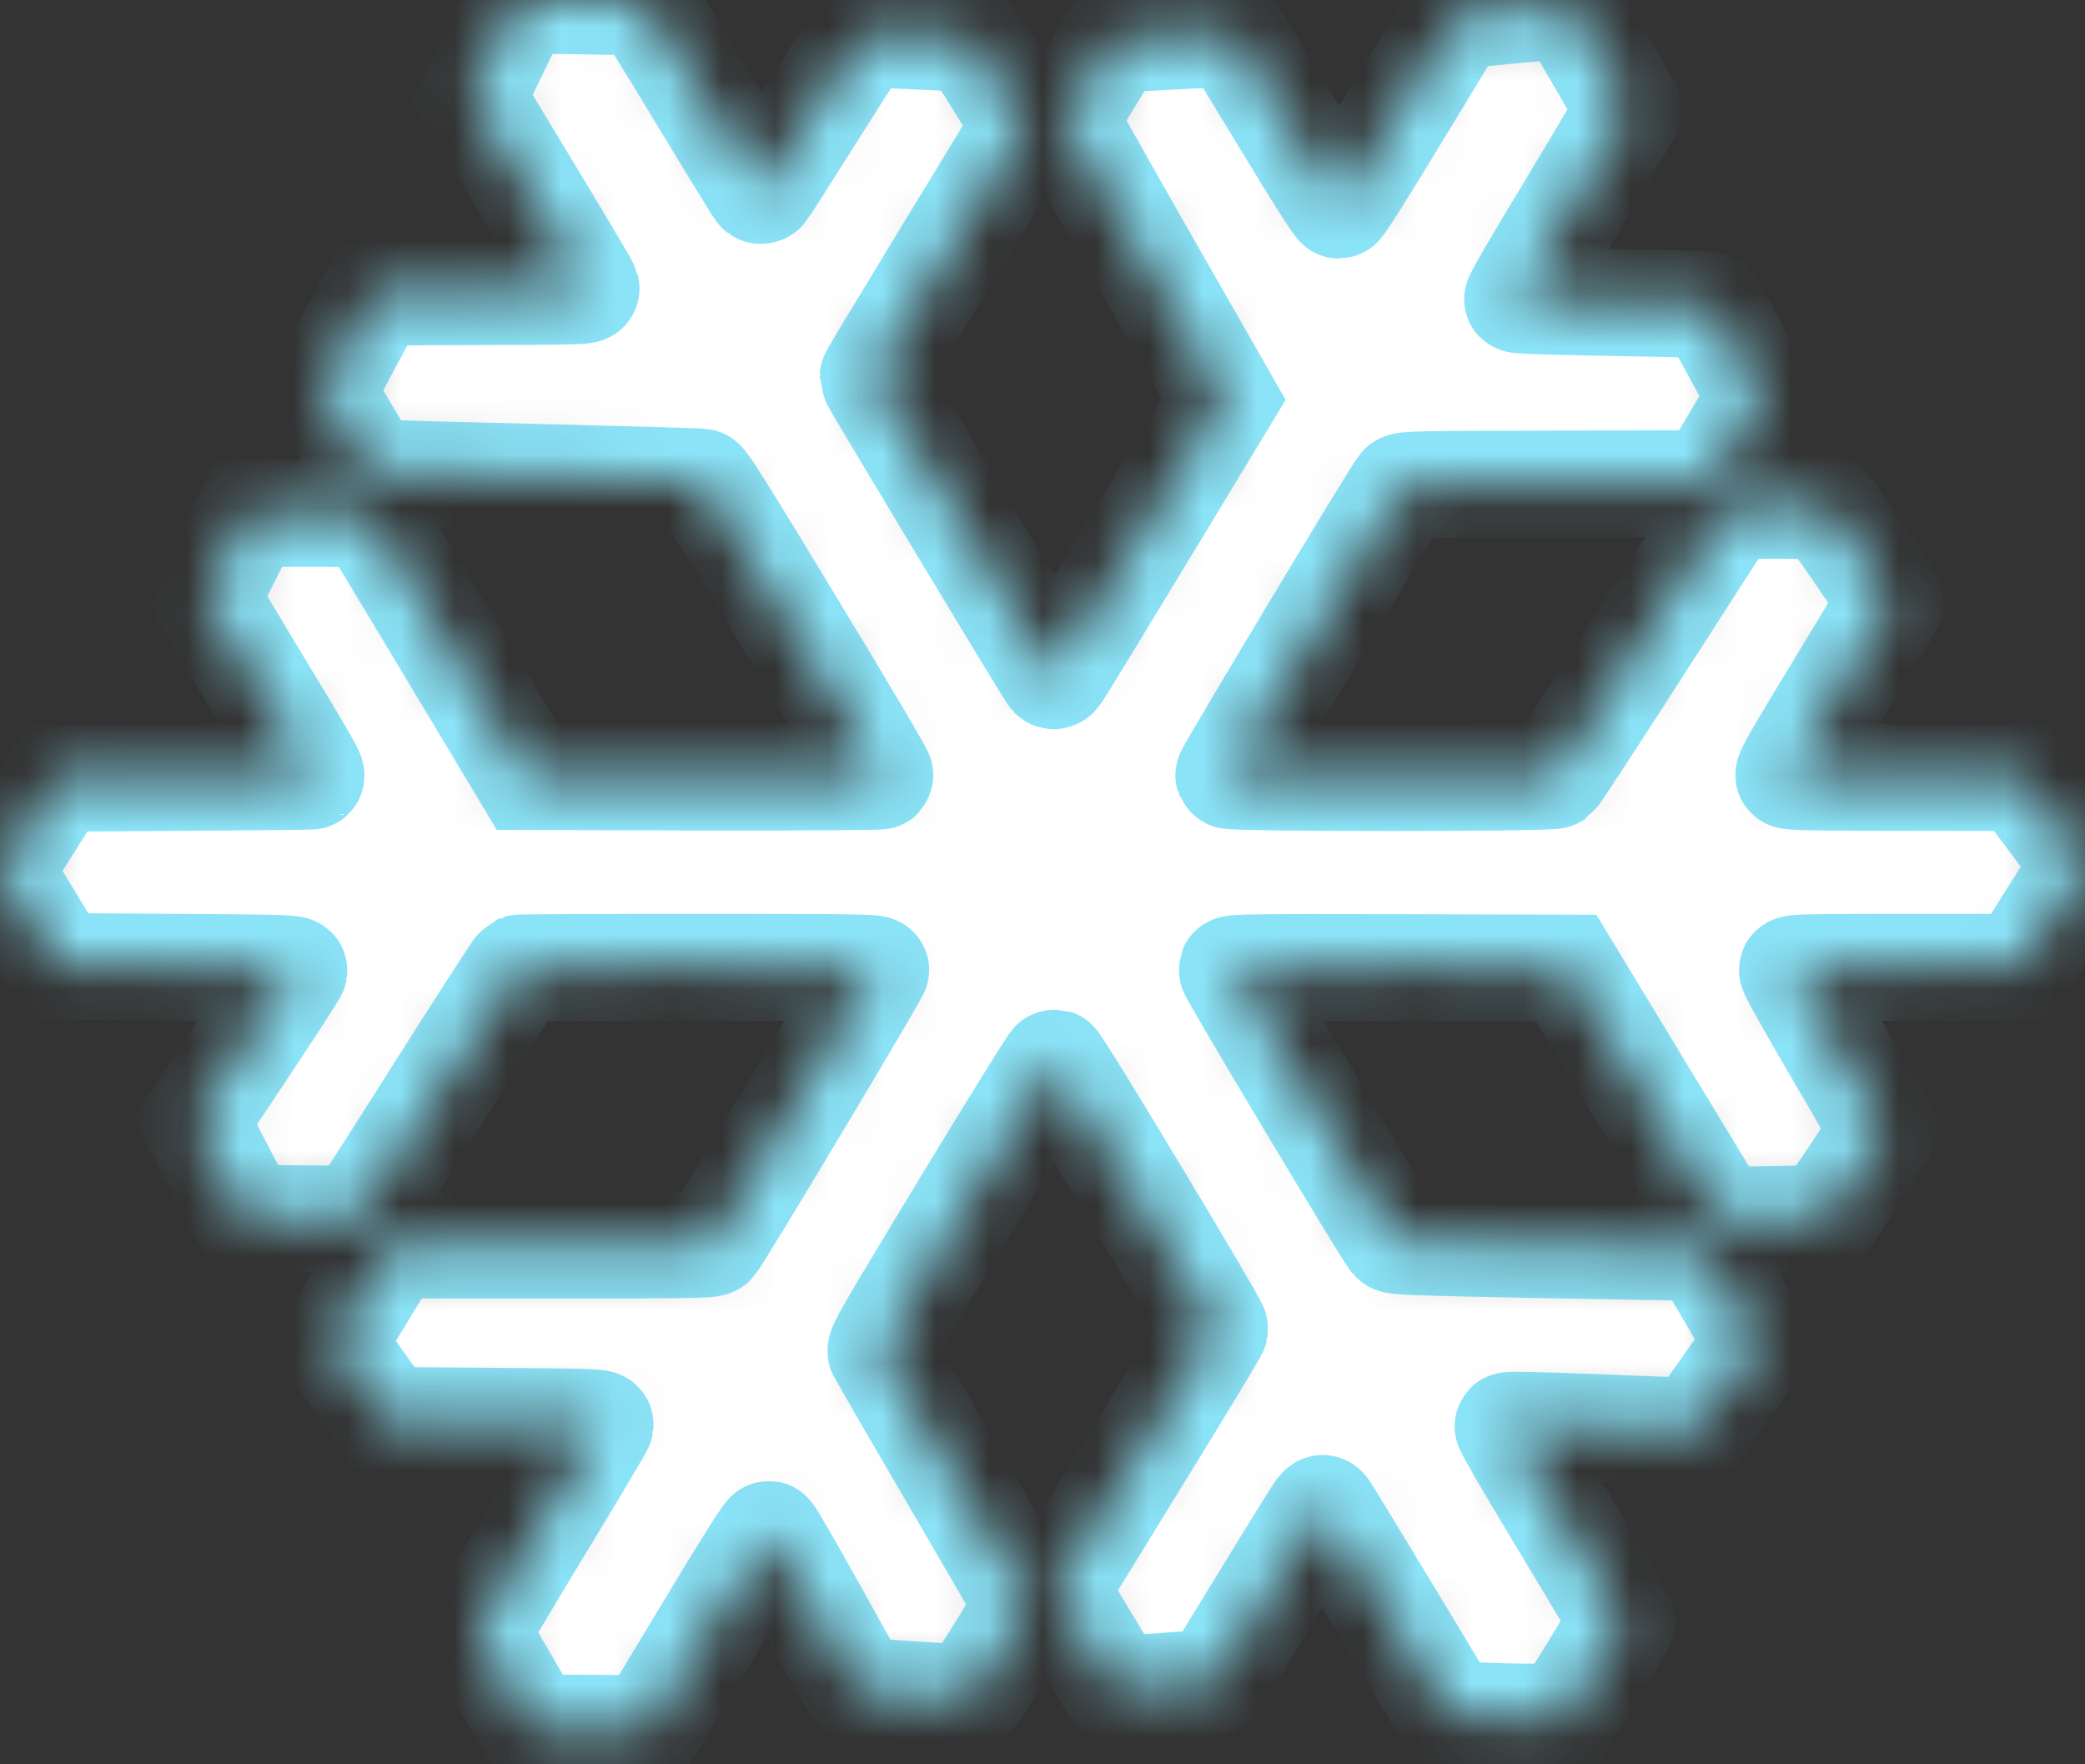 <svg width="39" height="33" viewBox="0 0 39 33" fill="none" xmlns="http://www.w3.org/2000/svg">
<rect x="0" y="0" width="39" height="33" fill="#333333" stroke="none"/>
<mask id="path-1-inside-1_39_45" fill="white">
<path d="M9.585 0.262C9.515 0.406 9.314 0.819 9.141 1.177L8.83 1.831L9.887 3.58C10.469 4.544 10.954 5.359 10.96 5.39C10.975 5.444 10.92 5.447 9 5.453L7.023 5.462L6.526 6.38C6.255 6.886 6.036 7.32 6.045 7.347C6.051 7.374 6.252 7.72 6.49 8.118L6.926 8.84L7.401 8.858C7.663 8.87 9.043 8.906 10.466 8.94C11.892 8.976 13.083 9.009 13.12 9.018C13.169 9.027 13.601 9.719 14.835 11.758C15.783 13.32 16.477 14.498 16.462 14.513C16.447 14.528 15.003 14.537 13.147 14.534L9.86 14.525L8.406 12.101C7.608 10.767 6.938 9.659 6.919 9.638C6.892 9.611 6.624 9.602 5.774 9.602H4.662L4.266 10.385C4.049 10.815 3.87 11.18 3.87 11.195C3.87 11.21 4.308 11.947 4.845 12.833C5.719 14.278 5.841 14.492 5.813 14.516C5.807 14.522 4.741 14.531 3.443 14.54L1.085 14.555L0.542 15.41C0.244 15.88 0 16.277 0 16.292C0 16.307 0.03 16.358 0.064 16.407C0.101 16.455 0.344 16.849 0.606 17.286L1.085 18.078L3.291 18.093C5.228 18.105 5.5 18.114 5.497 18.153C5.494 18.177 5.079 18.821 4.57 19.583L3.65 20.968L4.022 21.691C4.229 22.088 4.442 22.498 4.5 22.6L4.604 22.787L5.631 22.796C6.194 22.802 6.673 22.802 6.688 22.796C6.706 22.793 7.383 21.739 8.193 20.456C9.004 19.174 9.686 18.12 9.71 18.108C9.735 18.099 11.243 18.093 13.059 18.093C15.929 18.093 16.365 18.099 16.38 18.138C16.395 18.177 13.434 23.124 13.324 23.241C13.287 23.281 12.913 23.287 10.305 23.287H7.328L6.804 24.145C6.517 24.617 6.264 25.03 6.246 25.066C6.213 25.123 6.267 25.208 6.724 25.849L7.236 26.569L9.232 26.584C11.045 26.599 11.228 26.602 11.225 26.647C11.222 26.674 10.704 27.547 10.073 28.583C9.442 29.622 8.927 30.495 8.927 30.522C8.93 30.549 9.159 30.965 9.442 31.446L9.951 32.319L11.048 32.326L12.142 32.332L13.239 30.513C13.967 29.303 14.351 28.694 14.381 28.7C14.406 28.703 14.78 29.354 15.219 30.143C15.655 30.934 16.027 31.594 16.042 31.609C16.06 31.624 16.538 31.666 17.105 31.702C18.111 31.765 18.141 31.765 18.181 31.711C18.205 31.681 18.452 31.293 18.729 30.85C19.168 30.146 19.229 30.034 19.201 29.974C19.186 29.938 18.574 28.881 17.843 27.628C17.111 26.376 16.499 25.319 16.48 25.28C16.453 25.22 16.633 24.907 18.068 22.54C18.976 21.044 19.704 19.872 19.722 19.878C19.79 19.899 22.73 24.789 22.721 24.855C22.715 24.892 22.041 26.006 21.224 27.33L19.741 29.742L20.28 30.639C20.576 31.133 20.834 31.552 20.853 31.57C20.877 31.597 21.121 31.588 21.791 31.54C22.288 31.507 22.699 31.47 22.708 31.461C22.718 31.452 23.156 30.736 23.689 29.866C24.22 28.995 24.674 28.264 24.701 28.24C24.741 28.201 24.753 28.204 24.796 28.267C24.826 28.309 25.356 29.182 25.978 30.209L27.105 32.079L27.806 32.1C28.19 32.115 28.674 32.121 28.884 32.115L29.265 32.109L29.805 31.236C30.1 30.754 30.344 30.344 30.344 30.32C30.347 30.299 29.859 29.474 29.262 28.487C28.574 27.345 28.19 26.686 28.208 26.668C28.229 26.647 28.811 26.662 29.82 26.701C30.688 26.737 31.468 26.764 31.556 26.764H31.715L32.257 25.997C32.553 25.575 32.818 25.199 32.839 25.16C32.882 25.093 32.858 25.042 32.37 24.211L31.855 23.332L31.642 23.329C31.526 23.329 30.234 23.305 28.772 23.278C26.496 23.233 26.109 23.22 26.069 23.181C25.968 23.079 23.031 18.174 23.047 18.135C23.062 18.099 23.519 18.093 26.179 18.099L29.296 18.108L30.719 20.456L32.145 22.805L32.41 22.814C32.559 22.82 33.007 22.814 33.409 22.805L34.14 22.784L34.683 21.98C34.978 21.54 35.222 21.161 35.222 21.14C35.222 21.119 34.838 20.444 34.366 19.643C33.857 18.773 33.516 18.165 33.528 18.138C33.543 18.099 33.811 18.093 35.67 18.093H37.797L38.369 17.18C38.686 16.681 38.96 16.247 38.979 16.217C39.003 16.184 39.006 16.151 38.985 16.124C38.967 16.099 38.695 15.735 38.375 15.311L37.797 14.543L35.645 14.54C33.961 14.54 33.485 14.531 33.461 14.501C33.439 14.474 33.683 14.049 34.375 12.914C34.893 12.062 35.332 11.333 35.35 11.297C35.377 11.243 35.307 11.126 34.783 10.361C34.457 9.882 34.165 9.481 34.137 9.469C34.113 9.46 33.702 9.451 33.229 9.451C32.446 9.451 32.364 9.457 32.321 9.503C32.294 9.533 31.566 10.662 30.7 12.011C29.832 13.36 29.101 14.483 29.073 14.501C29 14.558 23.01 14.558 22.986 14.501C22.973 14.465 26.118 9.232 26.224 9.114C26.27 9.063 26.456 9.06 29.125 9.054L31.977 9.045L32.458 8.238L32.937 7.428L32.477 6.582C32.224 6.115 32.004 5.724 31.995 5.709C31.983 5.697 31.173 5.673 30.195 5.658C29.18 5.643 28.406 5.618 28.388 5.6C28.372 5.585 28.765 4.908 29.418 3.833C30.061 2.77 30.466 2.072 30.46 2.038C30.451 2.011 30.195 1.557 29.89 1.036L29.332 0.081L29.238 0.096C29.186 0.105 28.72 0.151 28.202 0.196C27.684 0.244 27.248 0.295 27.23 0.313C27.215 0.328 26.727 1.129 26.145 2.09C25.515 3.131 25.07 3.836 25.045 3.836C25.018 3.836 24.607 3.186 24.028 2.228L23.053 0.623L22.565 0.644C22.294 0.656 21.794 0.68 21.45 0.702L20.825 0.735L20.378 1.472C20.128 1.876 19.927 2.225 19.927 2.246C19.927 2.264 20.594 3.448 21.407 4.875L22.888 7.464L21.343 10.017C20.493 11.421 19.78 12.589 19.756 12.613C19.729 12.64 19.704 12.646 19.686 12.628C19.631 12.571 16.331 7.091 16.331 7.055C16.331 7.037 16.965 5.986 17.736 4.721C18.51 3.457 19.15 2.4 19.156 2.373C19.174 2.303 18.196 0.72 18.132 0.72C18.105 0.72 17.672 0.699 17.169 0.674C16.666 0.65 16.225 0.629 16.188 0.629C16.133 0.629 15.969 0.873 15.216 2.066C14.72 2.857 14.296 3.52 14.278 3.541C14.259 3.562 14.229 3.568 14.211 3.556C14.192 3.544 13.708 2.752 13.129 1.795C12.38 0.551 12.063 0.051 12.02 0.042C11.986 0.036 11.456 0.024 10.838 0.015L9.72 4.3367e-06L9.585 0.262Z"/>
</mask>
<path d="M9.585 0.262C9.515 0.406 9.314 0.819 9.141 1.177L8.83 1.831L9.887 3.58C10.469 4.544 10.954 5.359 10.96 5.39C10.975 5.444 10.92 5.447 9 5.453L7.023 5.462L6.526 6.38C6.255 6.886 6.036 7.32 6.045 7.347C6.051 7.374 6.252 7.72 6.49 8.118L6.926 8.84L7.401 8.858C7.663 8.87 9.043 8.906 10.466 8.94C11.892 8.976 13.083 9.009 13.12 9.018C13.169 9.027 13.601 9.719 14.835 11.758C15.783 13.32 16.477 14.498 16.462 14.513C16.447 14.528 15.003 14.537 13.147 14.534L9.86 14.525L8.406 12.101C7.608 10.767 6.938 9.659 6.919 9.638C6.892 9.611 6.624 9.602 5.774 9.602H4.662L4.266 10.385C4.049 10.815 3.87 11.18 3.87 11.195C3.87 11.21 4.308 11.947 4.845 12.833C5.719 14.278 5.841 14.492 5.813 14.516C5.807 14.522 4.741 14.531 3.443 14.54L1.085 14.555L0.542 15.41C0.244 15.88 0 16.277 0 16.292C0 16.307 0.03 16.358 0.064 16.407C0.101 16.455 0.344 16.849 0.606 17.286L1.085 18.078L3.291 18.093C5.228 18.105 5.5 18.114 5.497 18.153C5.494 18.177 5.079 18.821 4.57 19.583L3.65 20.968L4.022 21.691C4.229 22.088 4.442 22.498 4.5 22.6L4.604 22.787L5.631 22.796C6.194 22.802 6.673 22.802 6.688 22.796C6.706 22.793 7.383 21.739 8.193 20.456C9.004 19.174 9.686 18.12 9.71 18.108C9.735 18.099 11.243 18.093 13.059 18.093C15.929 18.093 16.365 18.099 16.38 18.138C16.395 18.177 13.434 23.124 13.324 23.241C13.287 23.281 12.913 23.287 10.305 23.287H7.328L6.804 24.145C6.517 24.617 6.264 25.03 6.246 25.066C6.213 25.123 6.267 25.208 6.724 25.849L7.236 26.569L9.232 26.584C11.045 26.599 11.228 26.602 11.225 26.647C11.222 26.674 10.704 27.547 10.073 28.583C9.442 29.622 8.927 30.495 8.927 30.522C8.93 30.549 9.159 30.965 9.442 31.446L9.951 32.319L11.048 32.326L12.142 32.332L13.239 30.513C13.967 29.303 14.351 28.694 14.381 28.7C14.406 28.703 14.78 29.354 15.219 30.143C15.655 30.934 16.027 31.594 16.042 31.609C16.06 31.624 16.538 31.666 17.105 31.702C18.111 31.765 18.141 31.765 18.181 31.711C18.205 31.681 18.452 31.293 18.729 30.85C19.168 30.146 19.229 30.034 19.201 29.974C19.186 29.938 18.574 28.881 17.843 27.628C17.111 26.376 16.499 25.319 16.48 25.28C16.453 25.22 16.633 24.907 18.068 22.54C18.976 21.044 19.704 19.872 19.722 19.878C19.79 19.899 22.73 24.789 22.721 24.855C22.715 24.892 22.041 26.006 21.224 27.33L19.741 29.742L20.28 30.639C20.576 31.133 20.834 31.552 20.853 31.57C20.877 31.597 21.121 31.588 21.791 31.54C22.288 31.507 22.699 31.47 22.708 31.461C22.718 31.452 23.156 30.736 23.689 29.866C24.22 28.995 24.674 28.264 24.701 28.24C24.741 28.201 24.753 28.204 24.796 28.267C24.826 28.309 25.356 29.182 25.978 30.209L27.105 32.079L27.806 32.1C28.19 32.115 28.674 32.121 28.884 32.115L29.265 32.109L29.805 31.236C30.1 30.754 30.344 30.344 30.344 30.32C30.347 30.299 29.859 29.474 29.262 28.487C28.574 27.345 28.19 26.686 28.208 26.668C28.229 26.647 28.811 26.662 29.82 26.701C30.688 26.737 31.468 26.764 31.556 26.764H31.715L32.257 25.997C32.553 25.575 32.818 25.199 32.839 25.16C32.882 25.093 32.858 25.042 32.37 24.211L31.855 23.332L31.642 23.329C31.526 23.329 30.234 23.305 28.772 23.278C26.496 23.233 26.109 23.22 26.069 23.181C25.968 23.079 23.031 18.174 23.047 18.135C23.062 18.099 23.519 18.093 26.179 18.099L29.296 18.108L30.719 20.456L32.145 22.805L32.41 22.814C32.559 22.82 33.007 22.814 33.409 22.805L34.14 22.784L34.683 21.98C34.978 21.54 35.222 21.161 35.222 21.14C35.222 21.119 34.838 20.444 34.366 19.643C33.857 18.773 33.516 18.165 33.528 18.138C33.543 18.099 33.811 18.093 35.67 18.093H37.797L38.369 17.18C38.686 16.681 38.96 16.247 38.979 16.217C39.003 16.184 39.006 16.151 38.985 16.124C38.967 16.099 38.695 15.735 38.375 15.311L37.797 14.543L35.645 14.54C33.961 14.54 33.485 14.531 33.461 14.501C33.439 14.474 33.683 14.049 34.375 12.914C34.893 12.062 35.332 11.333 35.35 11.297C35.377 11.243 35.307 11.126 34.783 10.361C34.457 9.882 34.165 9.481 34.137 9.469C34.113 9.46 33.702 9.451 33.229 9.451C32.446 9.451 32.364 9.457 32.321 9.503C32.294 9.533 31.566 10.662 30.7 12.011C29.832 13.36 29.101 14.483 29.073 14.501C29 14.558 23.01 14.558 22.986 14.501C22.973 14.465 26.118 9.232 26.224 9.114C26.27 9.063 26.456 9.06 29.125 9.054L31.977 9.045L32.458 8.238L32.937 7.428L32.477 6.582C32.224 6.115 32.004 5.724 31.995 5.709C31.983 5.697 31.173 5.673 30.195 5.658C29.18 5.643 28.406 5.618 28.388 5.6C28.372 5.585 28.765 4.908 29.418 3.833C30.061 2.77 30.466 2.072 30.46 2.038C30.451 2.011 30.195 1.557 29.89 1.036L29.332 0.081L29.238 0.096C29.186 0.105 28.72 0.151 28.202 0.196C27.684 0.244 27.248 0.295 27.23 0.313C27.215 0.328 26.727 1.129 26.145 2.09C25.515 3.131 25.07 3.836 25.045 3.836C25.018 3.836 24.607 3.186 24.028 2.228L23.053 0.623L22.565 0.644C22.294 0.656 21.794 0.68 21.45 0.702L20.825 0.735L20.378 1.472C20.128 1.876 19.927 2.225 19.927 2.246C19.927 2.264 20.594 3.448 21.407 4.875L22.888 7.464L21.343 10.017C20.493 11.421 19.78 12.589 19.756 12.613C19.729 12.64 19.704 12.646 19.686 12.628C19.631 12.571 16.331 7.091 16.331 7.055C16.331 7.037 16.965 5.986 17.736 4.721C18.51 3.457 19.15 2.4 19.156 2.373C19.174 2.303 18.196 0.72 18.132 0.72C18.105 0.72 17.672 0.699 17.169 0.674C16.666 0.65 16.225 0.629 16.188 0.629C16.133 0.629 15.969 0.873 15.216 2.066C14.72 2.857 14.296 3.52 14.278 3.541C14.259 3.562 14.229 3.568 14.211 3.556C14.192 3.544 13.708 2.752 13.129 1.795C12.38 0.551 12.063 0.051 12.02 0.042C11.986 0.036 11.456 0.024 10.838 0.015L9.72 4.3367e-06L9.585 0.262Z" fill="white" stroke="#8BE3F7" stroke-width="2" mask="url(#path-1-inside-1_39_45)"/>
</svg>
